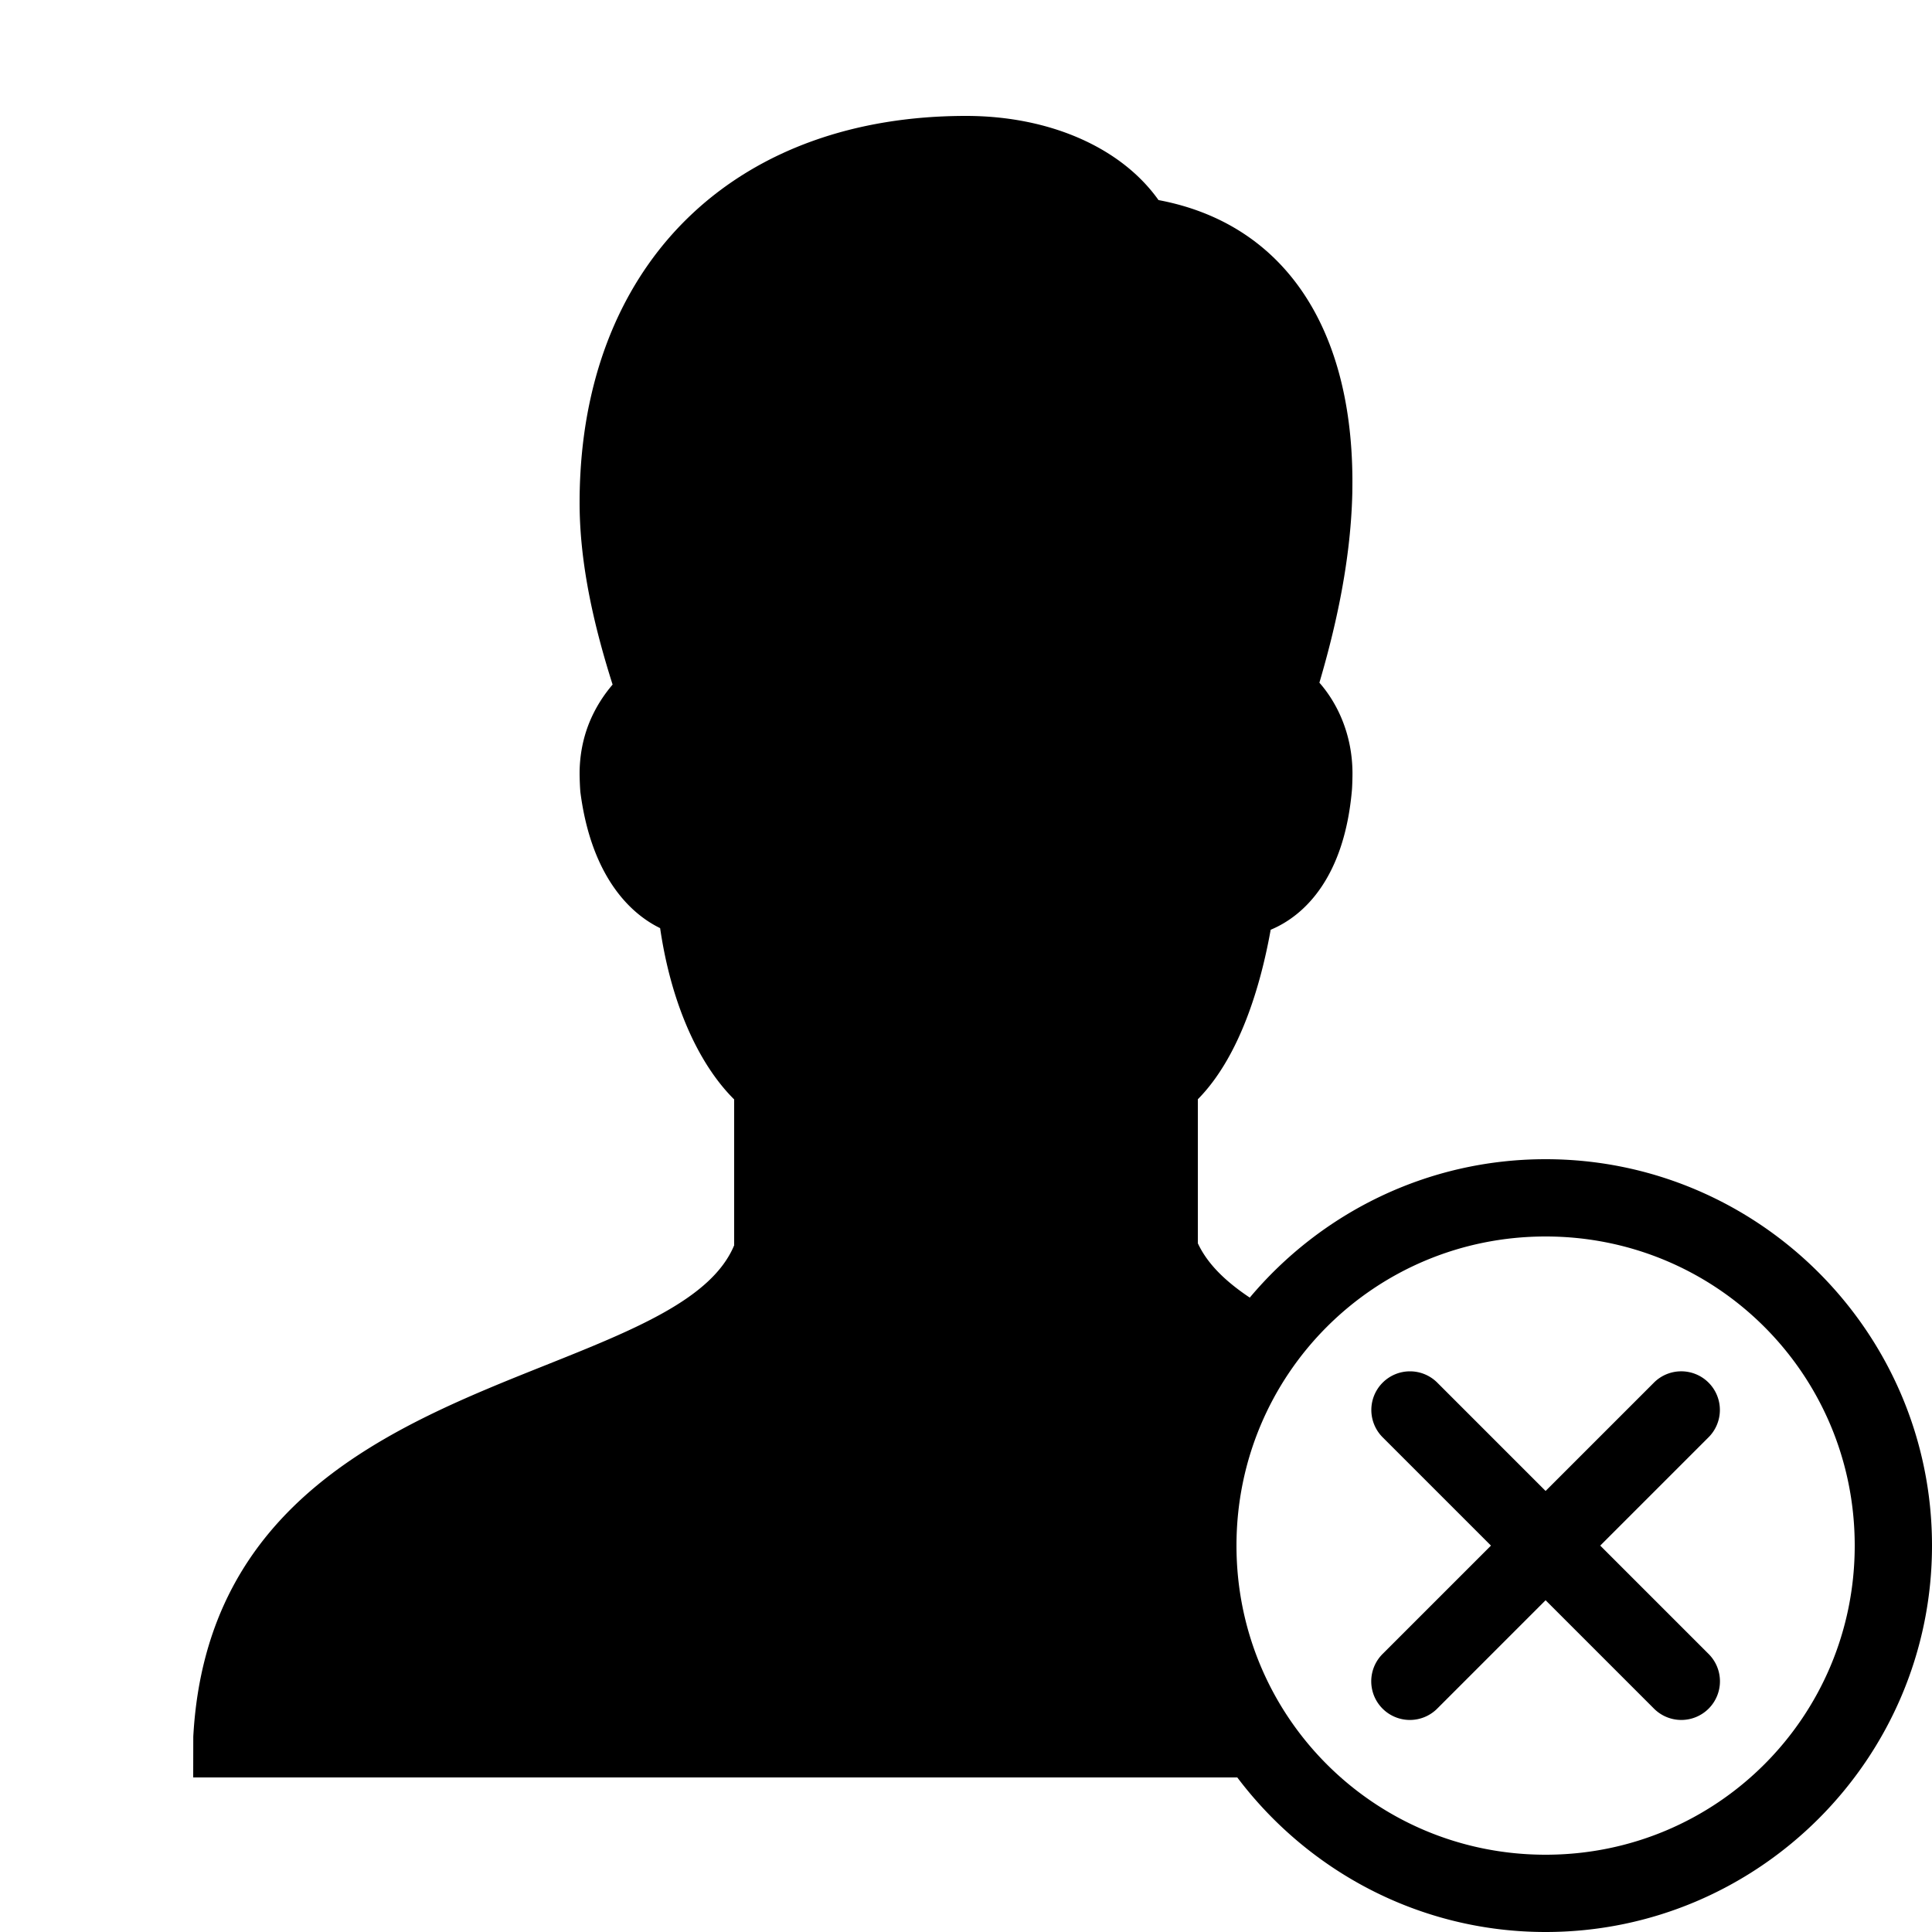 <?xml version="1.0" encoding="utf-8"?>
<svg xmlns="http://www.w3.org/2000/svg" viewBox="0 0 50 50" fill="#000000"><path d="M 25 3 C 19.184 3 15.337 6.586 15.021 12.25 C 15.007 12.496 15 12.746 15 13 C 14.998 14.647 15.404 16.299 15.854 17.717 C 15.636 17.972 15.401 18.316 15.232 18.75 C 15.095 19.106 15.003 19.523 15 20 C 15 20.103 15.006 20.337 15.02 20.498 C 15.293 22.605 16.246 23.612 17.084 24.02 C 17.361 25.917 18.049 27.507 19 28.453 L 19 32.229 C 18.423 33.615 16.41 34.416 14.092 35.342 C 10.191 36.9 5.335 38.837 5.002 44.945 L 5 46 L 32.021 46 C 33.849 48.423 36.741 50 40 50 C 45.511 50 50 45.511 50 40 C 50 34.489 45.511 30 40 30 C 36.93 30 34.18 31.396 32.344 33.582 C 31.732 33.173 31.254 32.722 31 32.176 L 31 28.449 C 32.106 27.328 32.637 25.447 32.885 24.062 C 33.793 23.684 34.794 22.668 34.988 20.445 C 34.997 20.334 35.003 20.092 35.002 19.992 C 34.995 19.01 34.617 18.203 34.146 17.668 C 34.489 16.498 34.955 14.681 34.998 12.75 C 34.999 12.625 35.001 12.5 35 12.375 C 34.972 8.366 33.151 5.772 29.982 5.178 C 29.021 3.823 27.167 3 25 3 z M 40 32 C 44.43 32 48 35.57 48 40 C 48 44.43 44.43 48 40 48 C 35.57 48 32 44.43 32 40 C 32 35.57 35.57 32 40 32 z M 36.49 35.49 A 1 1 0 0 0 35.793 37.207 L 38.586 40 L 35.793 42.793 A 1 1 0 1 0 37.207 44.207 L 40 41.414 L 42.793 44.207 A 1 1 0 1 0 44.207 42.793 L 41.414 40 L 44.207 37.207 A 1 1 0 0 0 43.48 35.49 A 1 1 0 0 0 42.793 35.793 L 40 38.586 L 37.207 35.793 A 1 1 0 0 0 36.49 35.49 z" fill="#000000"/></svg>

